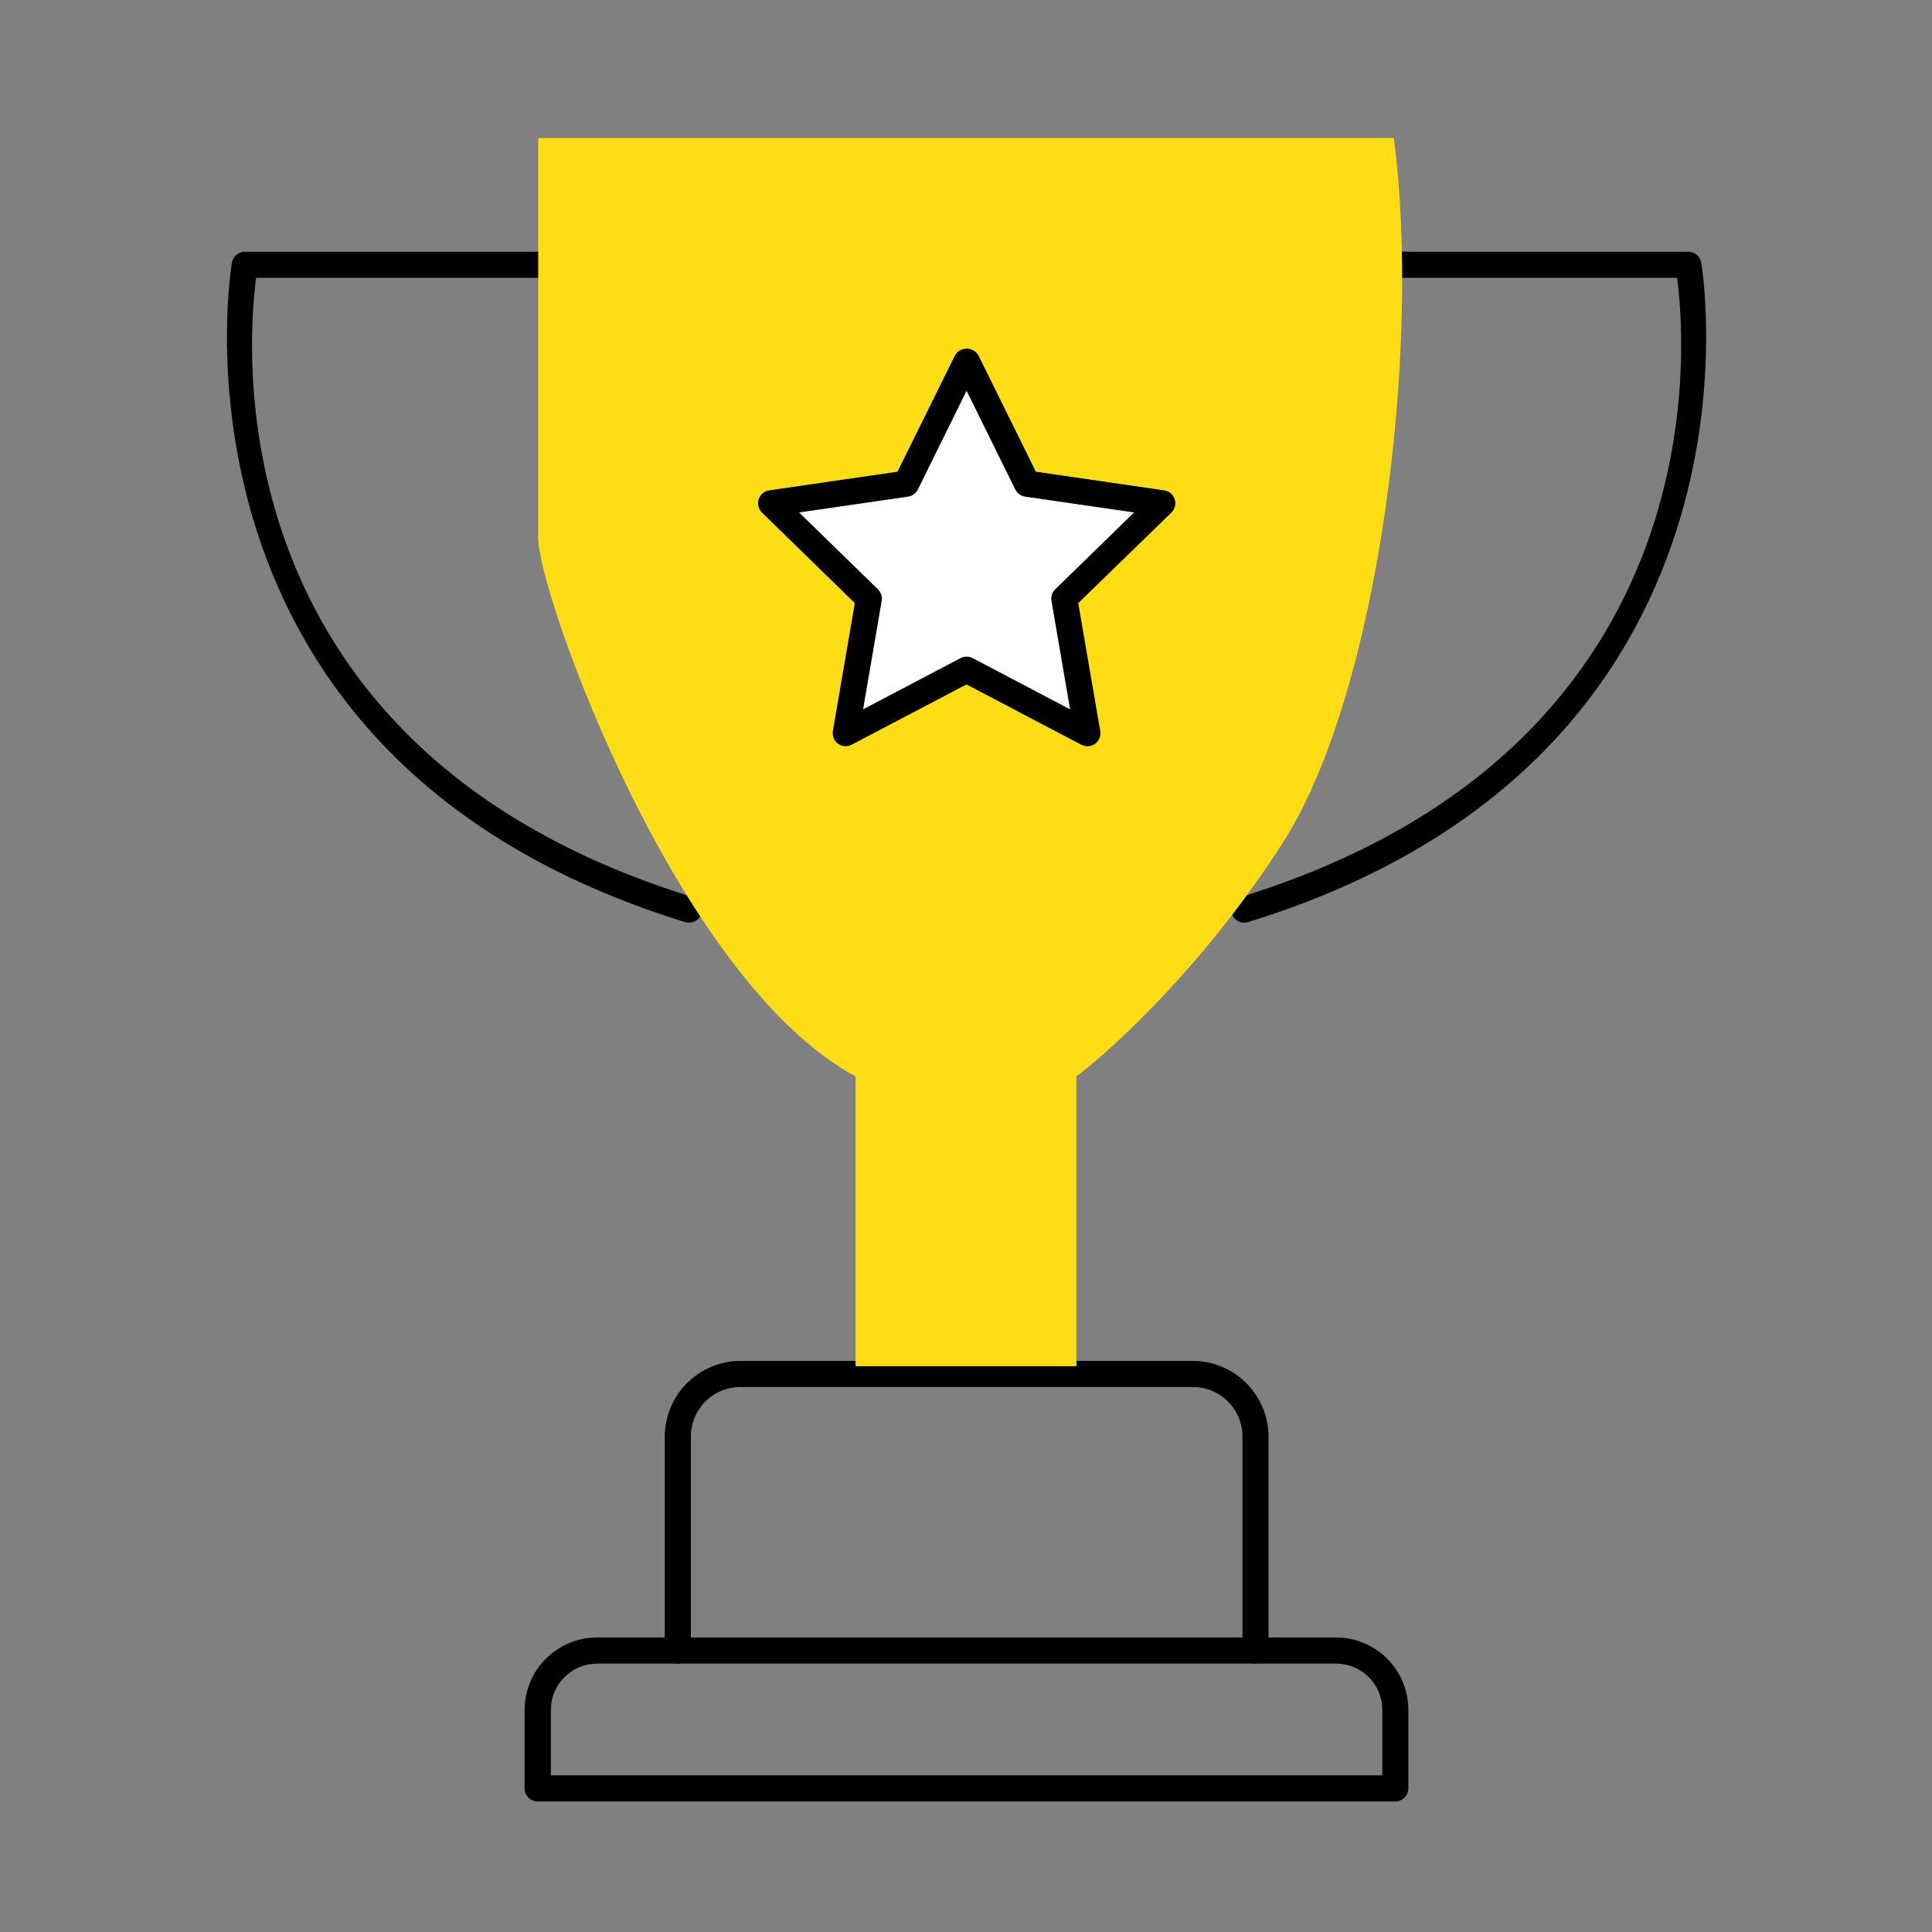 <svg width="70" height="70" viewBox="0 0 70 70" fill="none" xmlns="http://www.w3.org/2000/svg">
<rect x="0" y="0" width="70" height="70" fill="#808080" stroke="none"/>
<path d="M45.078 33.431C44.965 33.431 44.855 33.39 44.769 33.316C44.683 33.242 44.627 33.14 44.61 33.028C44.593 32.916 44.617 32.801 44.677 32.706C44.738 32.61 44.83 32.539 44.939 32.505C62.188 27.185 61.114 12.695 60.765 10.067H50.36C50.234 10.067 50.114 10.017 50.026 9.928C49.937 9.839 49.887 9.719 49.887 9.594C49.887 9.468 49.937 9.348 50.026 9.259C50.114 9.17 50.234 9.121 50.36 9.121H61.172C61.283 9.121 61.39 9.16 61.475 9.231C61.56 9.302 61.618 9.4 61.638 9.509C61.67 9.688 64.63 27.422 45.218 33.41C45.172 33.423 45.125 33.431 45.078 33.431Z" fill="black"/>
<path d="M24.963 33.43C24.916 33.43 24.869 33.423 24.824 33.409C5.401 27.421 8.372 9.687 8.404 9.509C8.424 9.4 8.481 9.302 8.566 9.231C8.651 9.16 8.758 9.121 8.869 9.121H19.684C19.81 9.121 19.93 9.17 20.019 9.259C20.108 9.348 20.157 9.468 20.157 9.594C20.157 9.719 20.108 9.839 20.019 9.928C19.93 10.017 19.81 10.067 19.684 10.067H9.279C8.931 12.695 7.848 27.188 25.105 32.504C25.214 32.538 25.307 32.609 25.367 32.705C25.427 32.801 25.451 32.915 25.434 33.027C25.418 33.139 25.361 33.242 25.275 33.316C25.189 33.389 25.079 33.43 24.965 33.43H24.963Z" fill="black"/>
<path d="M45.49 60.275C45.364 60.275 45.244 60.225 45.155 60.136C45.067 60.048 45.017 59.927 45.017 59.802V52.051C45.017 51.574 44.828 51.117 44.49 50.78C44.153 50.443 43.696 50.254 43.22 50.254H26.828C26.352 50.254 25.894 50.443 25.557 50.78C25.22 51.117 25.031 51.574 25.031 52.051V59.802C25.031 59.927 24.981 60.048 24.892 60.136C24.804 60.225 24.683 60.275 24.558 60.275C24.433 60.275 24.312 60.225 24.224 60.136C24.135 60.048 24.085 59.927 24.085 59.802V52.051C24.087 51.324 24.376 50.627 24.89 50.113C25.404 49.599 26.101 49.309 26.828 49.308H43.218C43.945 49.309 44.642 49.599 45.156 50.113C45.67 50.627 45.959 51.324 45.961 52.051V59.802C45.961 59.927 45.911 60.047 45.823 60.136C45.735 60.224 45.615 60.274 45.49 60.275Z" fill="black"/>
<path d="M50.557 65.27H46.395C46.27 65.27 46.15 65.22 46.061 65.132C45.972 65.043 45.922 64.923 45.922 64.797C45.922 64.672 45.972 64.552 46.061 64.463C46.15 64.374 46.27 64.324 46.395 64.324H50.084V61.949C50.084 61.505 49.908 61.08 49.594 60.766C49.28 60.452 48.855 60.275 48.411 60.275H21.641C21.196 60.274 20.769 60.45 20.453 60.764C20.138 61.078 19.959 61.504 19.958 61.949V64.324H47C47.125 64.324 47.246 64.374 47.334 64.463C47.423 64.552 47.473 64.672 47.473 64.797C47.473 64.923 47.423 65.043 47.334 65.132C47.246 65.22 47.125 65.27 47 65.27H19.481C19.356 65.27 19.235 65.22 19.147 65.132C19.058 65.043 19.008 64.923 19.008 64.797V61.949C19.01 61.253 19.288 60.586 19.781 60.095C20.274 59.604 20.941 59.328 21.637 59.329H48.407C49.102 59.33 49.768 59.606 50.259 60.097C50.75 60.588 51.026 61.254 51.027 61.949V64.797C51.027 64.922 50.977 65.042 50.889 65.13C50.802 65.219 50.682 65.269 50.557 65.27Z" fill="black"/>
<path d="M31 49.5V39C24.5 35.5 19.5 21.5 19.5 19.5V5H50.5C51.5 12.5 50 25 46.5 30.5C43.7 34.9 40.333 38 39 39V49.5H31Z" fill="#FEDD15"/>
<path d="M30.643 27.038C30.575 27.038 30.507 27.023 30.444 26.994C30.382 26.966 30.326 26.923 30.282 26.871C30.237 26.818 30.205 26.757 30.186 26.69C30.168 26.624 30.165 26.555 30.176 26.487L30.971 21.852L27.607 18.572C27.544 18.51 27.5 18.432 27.479 18.347C27.457 18.261 27.461 18.171 27.488 18.088C27.515 18.004 27.565 17.929 27.633 17.872C27.7 17.816 27.782 17.779 27.869 17.766L32.518 17.09L34.599 12.877C34.642 12.802 34.704 12.74 34.779 12.697C34.854 12.654 34.939 12.631 35.025 12.631C35.111 12.631 35.196 12.654 35.271 12.697C35.346 12.74 35.408 12.802 35.451 12.877L37.532 17.09L42.181 17.766C42.268 17.779 42.35 17.816 42.417 17.872C42.485 17.929 42.535 18.004 42.562 18.088C42.589 18.171 42.593 18.261 42.572 18.347C42.551 18.432 42.506 18.51 42.443 18.572L39.068 21.852L39.865 26.487C39.88 26.573 39.871 26.663 39.837 26.744C39.804 26.826 39.749 26.897 39.677 26.949C39.606 27.001 39.522 27.032 39.434 27.038C39.346 27.044 39.258 27.026 39.18 26.985L35.017 24.799L30.855 26.985C30.79 27.019 30.717 27.037 30.643 27.038Z" fill="white"/>
<path d="M30.643 27.038C30.575 27.038 30.507 27.023 30.444 26.994C30.382 26.966 30.326 26.923 30.282 26.871C30.237 26.818 30.205 26.757 30.186 26.69C30.168 26.624 30.165 26.555 30.176 26.487L30.971 21.852L27.607 18.572C27.544 18.51 27.5 18.432 27.479 18.347C27.457 18.261 27.461 18.171 27.488 18.088C27.515 18.004 27.565 17.929 27.633 17.872C27.7 17.816 27.782 17.779 27.869 17.766L32.518 17.09L34.599 12.877C34.642 12.802 34.704 12.74 34.779 12.697C34.854 12.654 34.939 12.631 35.025 12.631C35.111 12.631 35.196 12.654 35.271 12.697C35.346 12.74 35.408 12.802 35.451 12.877L37.532 17.09L42.181 17.766C42.268 17.779 42.35 17.816 42.417 17.872C42.485 17.929 42.535 18.004 42.562 18.088C42.589 18.171 42.593 18.261 42.572 18.347C42.551 18.432 42.506 18.51 42.443 18.572L39.068 21.852L39.865 26.487C39.88 26.573 39.871 26.663 39.837 26.744C39.804 26.826 39.749 26.897 39.677 26.949C39.606 27.001 39.522 27.032 39.434 27.038C39.346 27.044 39.258 27.026 39.18 26.985L35.017 24.799L30.855 26.985C30.79 27.019 30.717 27.037 30.643 27.038ZM28.953 18.567L31.809 21.351C31.864 21.405 31.905 21.471 31.929 21.544C31.953 21.617 31.958 21.694 31.945 21.77L31.272 25.7L34.802 23.845C34.87 23.809 34.945 23.791 35.021 23.791C35.098 23.791 35.173 23.809 35.241 23.845L38.771 25.7L38.097 21.77C38.084 21.694 38.089 21.617 38.113 21.544C38.137 21.471 38.178 21.405 38.233 21.351L41.089 18.567L37.142 17.994C37.066 17.983 36.994 17.954 36.932 17.909C36.87 17.864 36.82 17.804 36.786 17.736L35.021 14.159L33.256 17.736C33.222 17.804 33.172 17.864 33.11 17.909C33.048 17.954 32.976 17.983 32.901 17.994L28.953 18.567Z" fill="black"/>
</svg>
